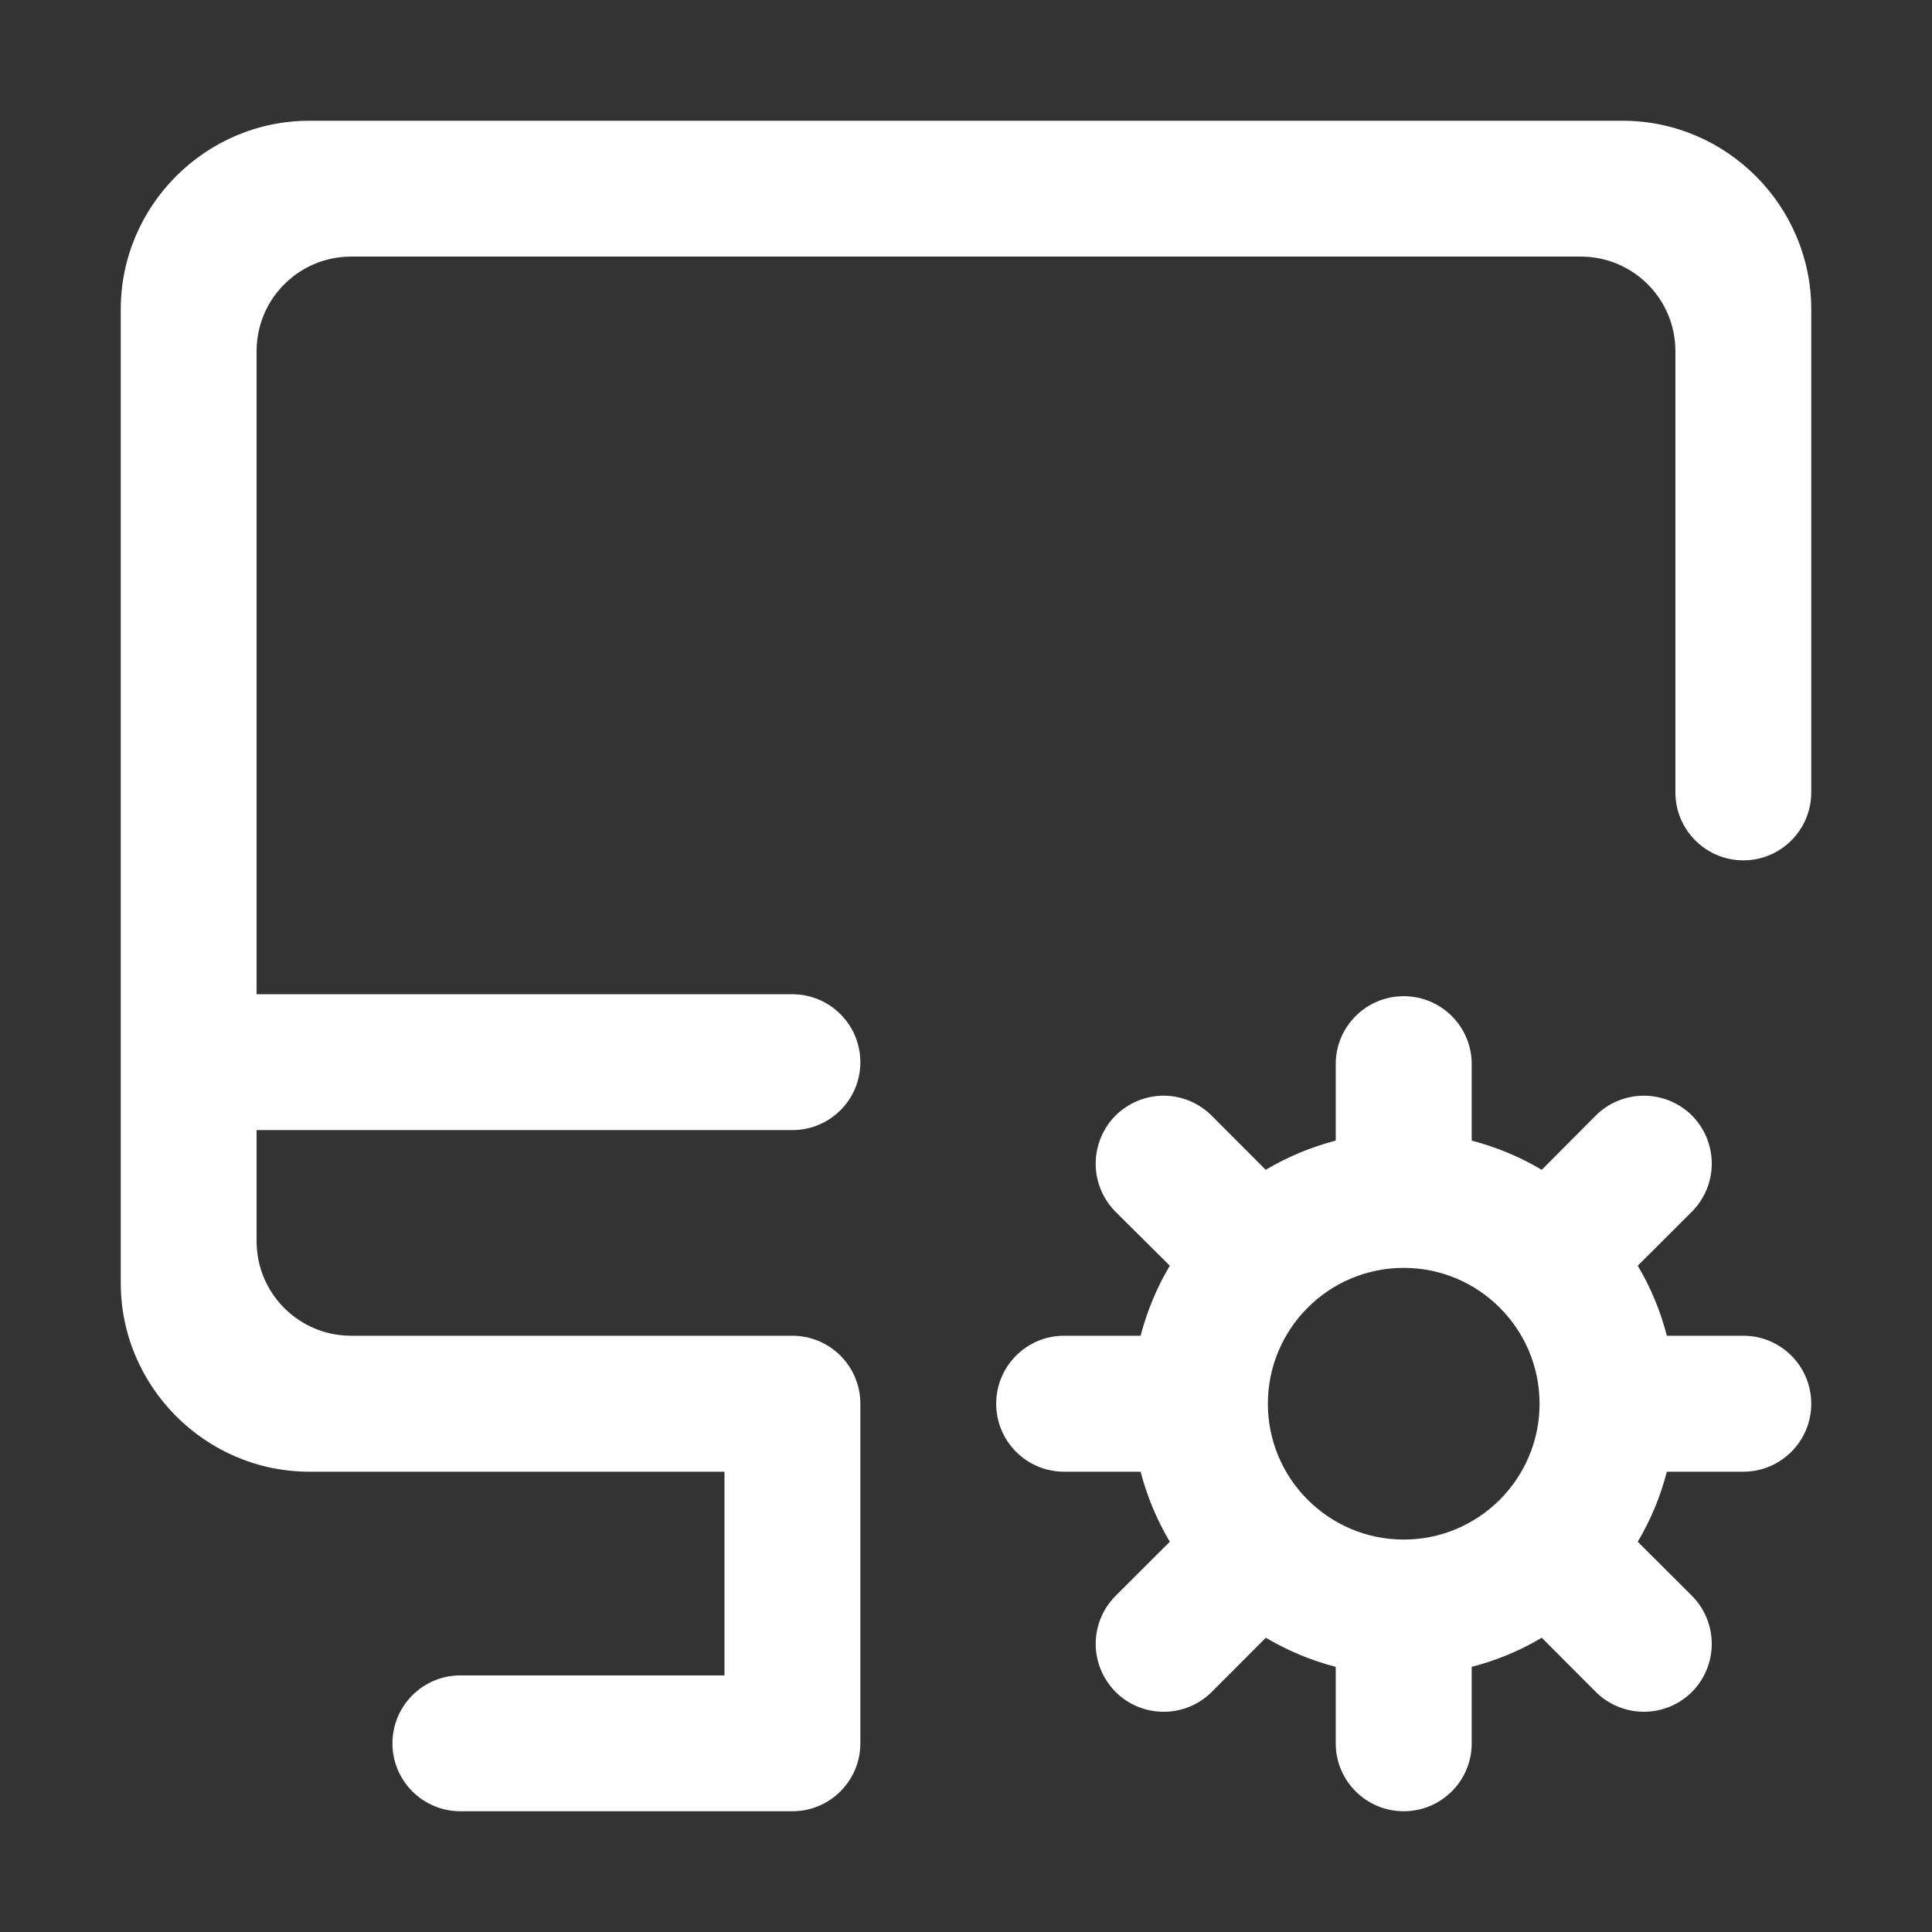 <?xml version="1.0" encoding="UTF-8"?>
<svg width="16px" height="16px" viewBox="0 0 16 16" version="1.1" xmlns="http://www.w3.org/2000/svg" xmlns:xlink="http://www.w3.org/1999/xlink">
    <rect x="0" y="0" width="16" height="16" fill="#333333" stroke="none"/>
    <!-- Generator: Sketch 64 (93537) - https://sketch.com -->
    <title>侧边栏7白色_slice</title>
    <desc>Created with Sketch.</desc>
    <g id="控件" stroke="none" stroke-width="1" fill="none" fill-rule="evenodd">
        <g id="画板" transform="translate(-26, -426)" fill-rule="nonzero">
            <g id="侧边栏7白色" transform="translate(26, 426)">
                <rect id="矩形" fill="#000000" opacity="0" x="0" y="0" width="16" height="16"></rect>
                <path d="M14.438,11.062 L13.804,11.062 C13.752,10.859 13.671,10.663 13.563,10.482 L14.012,10.034 C14.117,9.929 14.176,9.785 14.176,9.636 C14.176,9.487 14.117,9.344 14.012,9.238 C13.906,9.133 13.763,9.074 13.614,9.074 C13.465,9.074 13.321,9.133 13.216,9.238 L12.768,9.688 C12.587,9.58 12.391,9.499 12.188,9.446 L12.188,8.812 C12.188,8.502 11.936,8.25 11.625,8.25 C11.314,8.25 11.062,8.502 11.062,8.812 L11.062,9.446 C10.859,9.499 10.663,9.58 10.482,9.688 L10.034,9.239 C9.929,9.134 9.785,9.074 9.636,9.074 C9.487,9.074 9.344,9.134 9.238,9.239 C9.133,9.345 9.074,9.488 9.074,9.637 C9.074,9.786 9.133,9.929 9.238,10.035 L9.688,10.482 C9.58,10.663 9.499,10.859 9.446,11.062 L8.812,11.062 C8.502,11.062 8.25,11.314 8.25,11.625 C8.25,11.936 8.502,12.188 8.812,12.188 L9.446,12.188 C9.499,12.391 9.58,12.587 9.688,12.768 L9.239,13.216 C9.134,13.321 9.074,13.465 9.074,13.614 C9.074,13.763 9.134,13.906 9.239,14.012 C9.459,14.231 9.815,14.231 10.035,14.012 L10.483,13.563 C10.664,13.67 10.859,13.752 11.062,13.804 L11.062,14.438 C11.062,14.748 11.314,15 11.625,15 C11.936,15 12.188,14.748 12.188,14.438 L12.188,13.804 C12.391,13.752 12.587,13.671 12.768,13.563 L13.216,14.012 C13.321,14.117 13.465,14.176 13.614,14.176 C13.763,14.176 13.906,14.117 14.012,14.012 C14.117,13.906 14.176,13.763 14.176,13.614 C14.176,13.465 14.117,13.321 14.012,13.216 L13.563,12.768 C13.671,12.587 13.752,12.391 13.804,12.188 L14.438,12.188 C14.748,12.188 15,11.936 15,11.625 C15,11.314 14.748,11.062 14.438,11.062 L14.438,11.062 Z M11.625,12.75 C11.004,12.75 10.5,12.246 10.5,11.625 C10.5,11.004 11.004,10.5 11.625,10.5 C12.246,10.5 12.75,11.004 12.75,11.625 C12.75,12.246 12.246,12.75 11.625,12.75 L11.625,12.75 Z M13.438,1 L2.562,1 C1.703,1 1,1.703 1,2.562 L1,10.625 C1,11.484 1.703,12.188 2.562,12.188 L6,12.188 L6,13.875 L3.812,13.875 C3.502,13.875 3.25,14.127 3.25,14.438 C3.25,14.748 3.502,15 3.812,15 L6.562,15 C6.873,15 7.125,14.748 7.125,14.438 L7.125,11.625 C7.125,11.314 6.873,11.062 6.562,11.062 L2.906,11.062 C2.475,11.061 2.126,10.712 2.125,10.281 L2.125,9.359 L6.562,9.359 C6.873,9.359 7.125,9.108 7.125,8.797 C7.125,8.486 6.873,8.234 6.562,8.234 L2.125,8.234 L2.125,2.906 C2.126,2.475 2.475,2.126 2.906,2.125 L13.094,2.125 C13.525,2.126 13.874,2.475 13.875,2.906 L13.875,6.562 C13.875,6.873 14.127,7.125 14.438,7.125 C14.748,7.125 15,6.873 15,6.562 L15,2.562 C15,1.703 14.297,1 13.438,1 L13.438,1 Z" id="形状" fill="#FFFFFF"></path>
            </g>
        </g>
    </g>
</svg>
